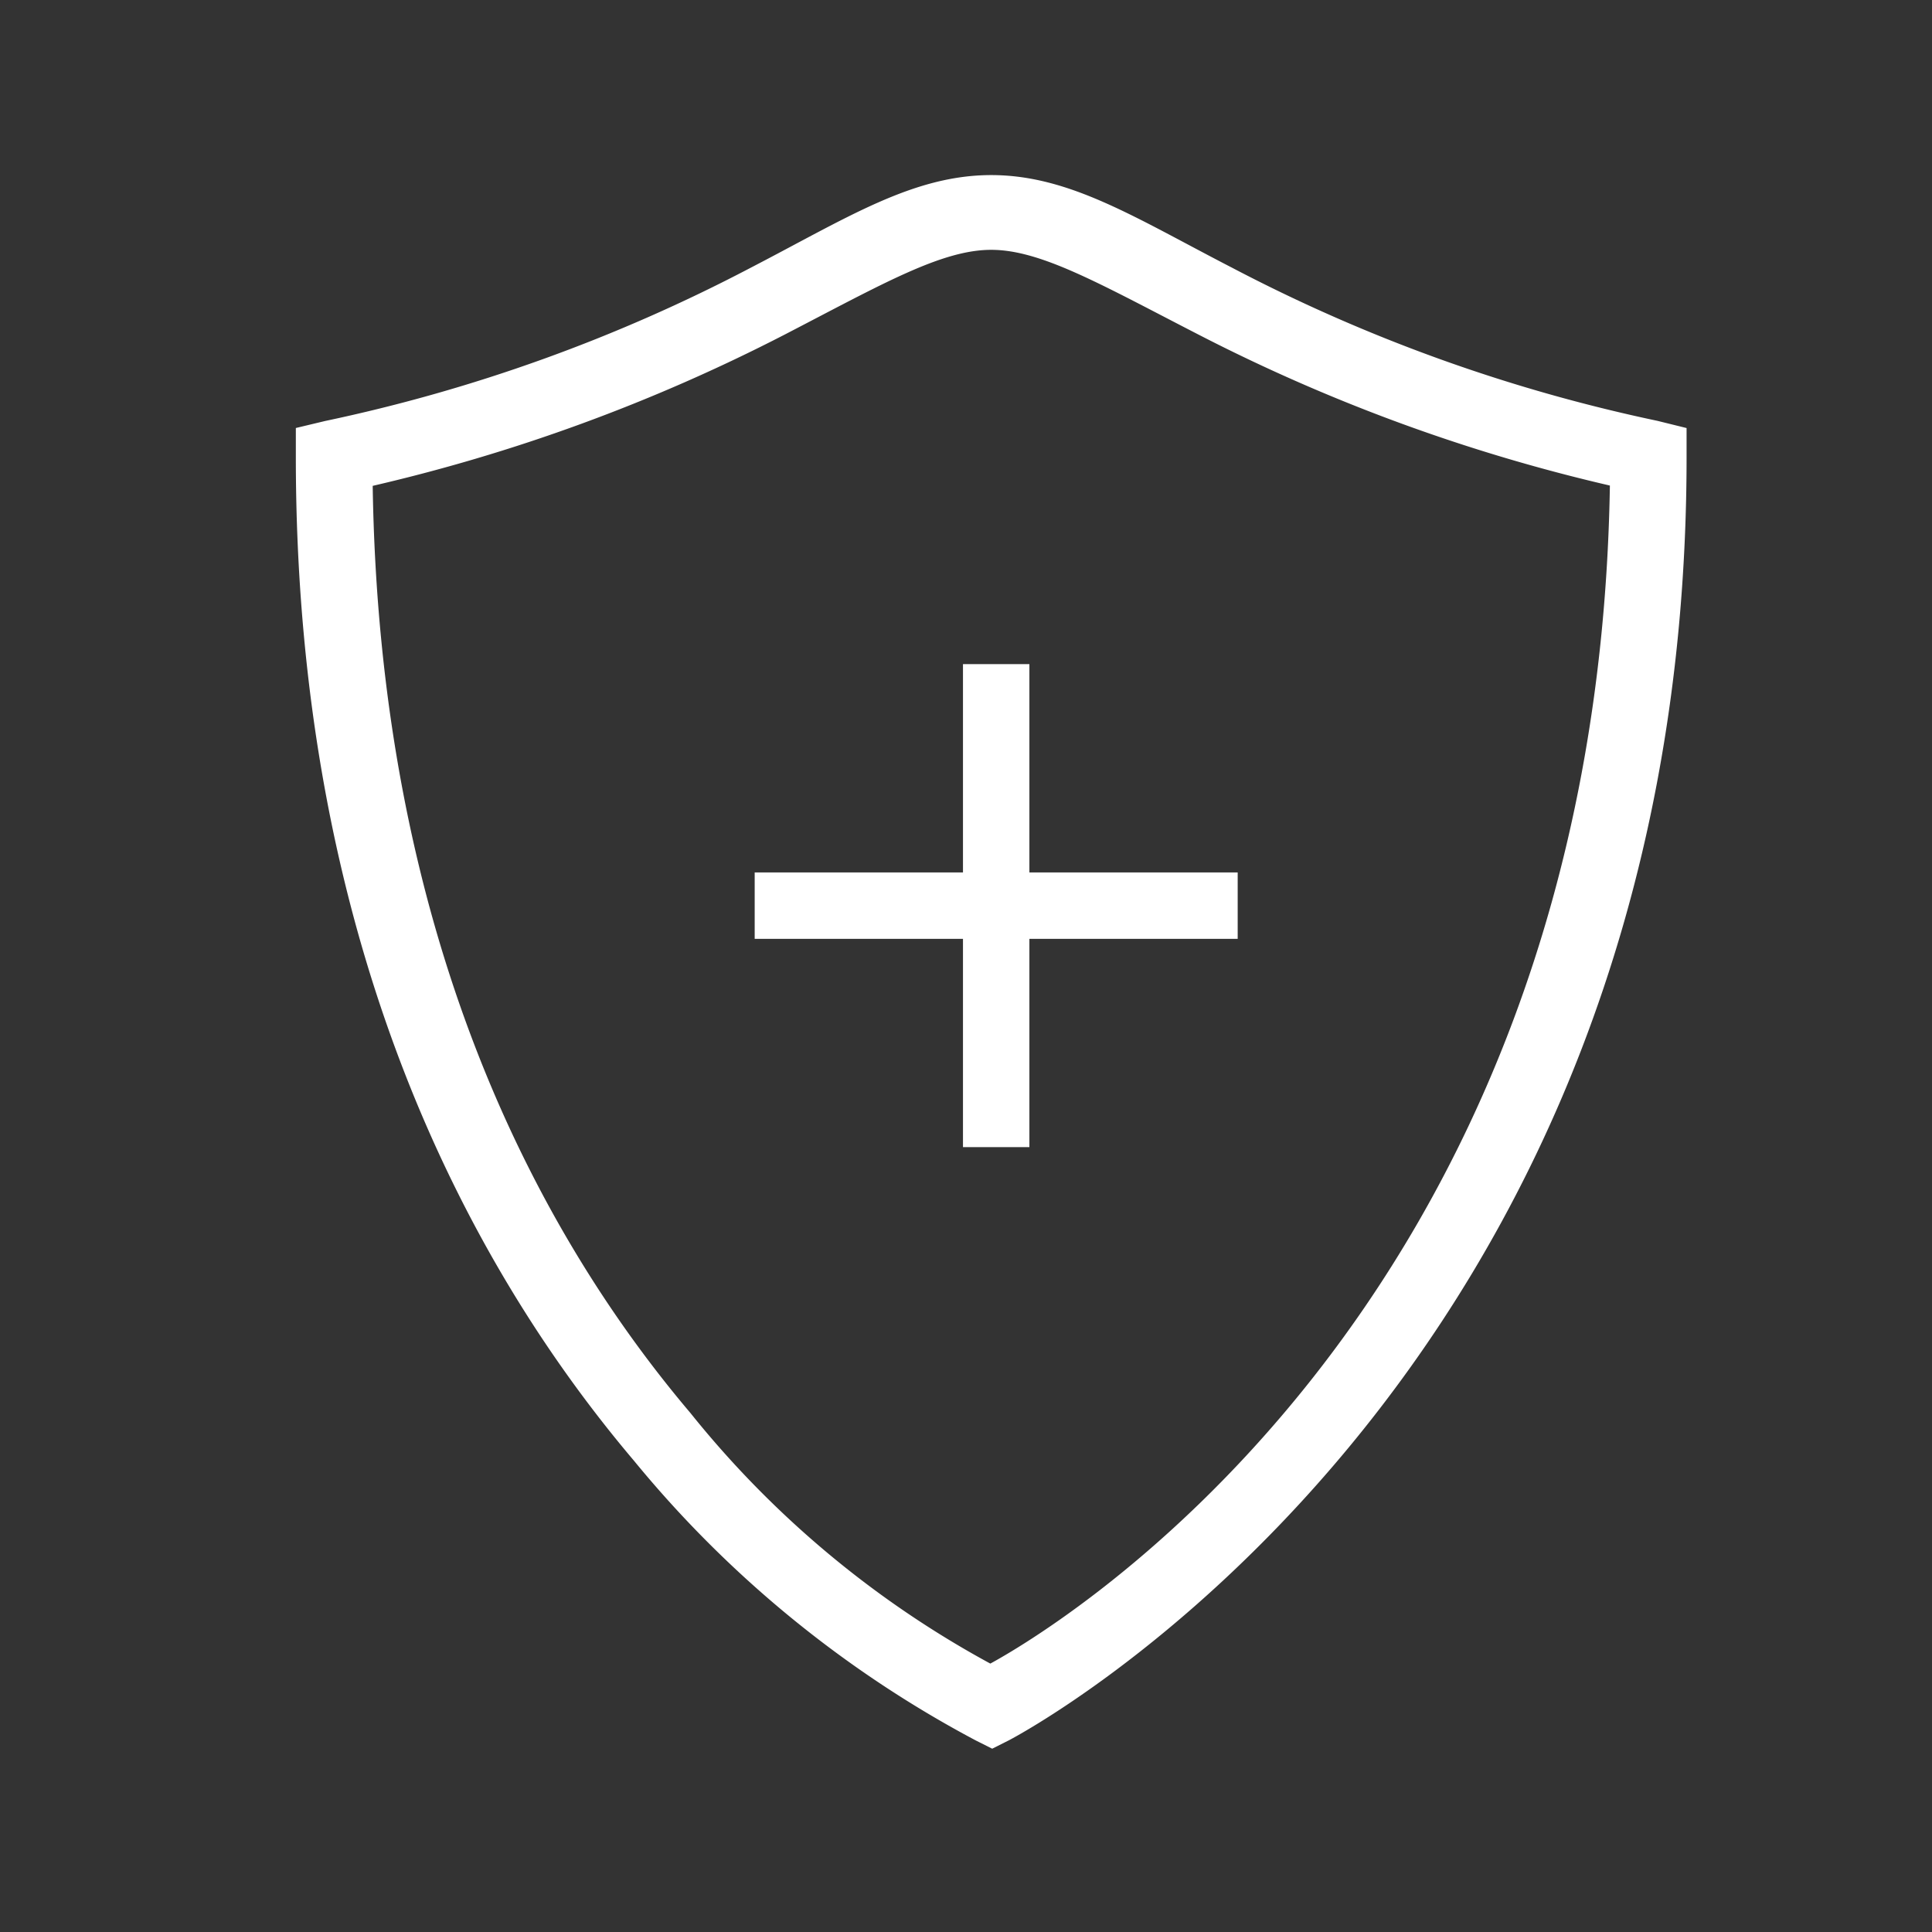 <svg xmlns="http://www.w3.org/2000/svg" xmlns:xlink="http://www.w3.org/1999/xlink" viewBox="0 0 32 32">
  <rect x="0" y="0" width="32" height="32" fill="#333333" stroke="none"/>
  <defs>
    <style>
      .cls-1 {
        clip-path: url(#clip-_202);
      }

      .cls-2 {
        fill: #fff;
        stroke-width: 0.2px;
      }

      .cls-2, .cls-3 {
        stroke: #fff;
      }

      .cls-3 {
        fill: none;
        stroke-width: 1.1px;
      }
    </style>
    <clipPath id="clip-_202">
      <rect width="32" height="32"/>
    </clipPath>
  </defs>
  <g id="_202" data-name="202" class="cls-1">
    <g id="Group_2" data-name="Group 2">
      <g id="surface1" transform="translate(2 3)">
        <path id="Path_5" data-name="Path 5" class="cls-2" d="M14.418,0c-1.273,0-2.348.7-3.941,1.525A27.371,27.371,0,0,1,3.405,4.071L3,4.168v.405c0,7.951,2.788,13.265,5.579,16.559a18.452,18.452,0,0,0,5.628,4.606l.227.114.227-.114S25.835,19.965,25.835,4.574V4.168l-.405-.1a27.369,27.369,0,0,1-7.071-2.546C16.765.7,15.691,0,14.418,0Zm0,1.038c.853,0,1.843.574,3.471,1.411a29.224,29.224,0,0,0,6.877,2.514c-.191,14.073-9.7,19.352-10.363,19.705a16.472,16.472,0,0,1-5.044-4.2c-2.609-3.079-5.192-8.032-5.287-15.5a29.224,29.224,0,0,0,6.877-2.514C12.575,1.612,13.564,1.038,14.418,1.038Z"/>
      </g>
      <g id="Group_1" data-name="Group 1" transform="translate(0 0.5)">
        <path id="Path_6" data-name="Path 6" class="cls-3" d="M1251.092-86.75v8" transform="translate(-1234.592 97.25)"/>
        <path id="Path_7" data-name="Path 7" class="cls-3" d="M1251.092-86.75v8" transform="translate(99.25 1265.592) rotate(-90)"/>
      </g>
    </g>
  </g>
</svg>
